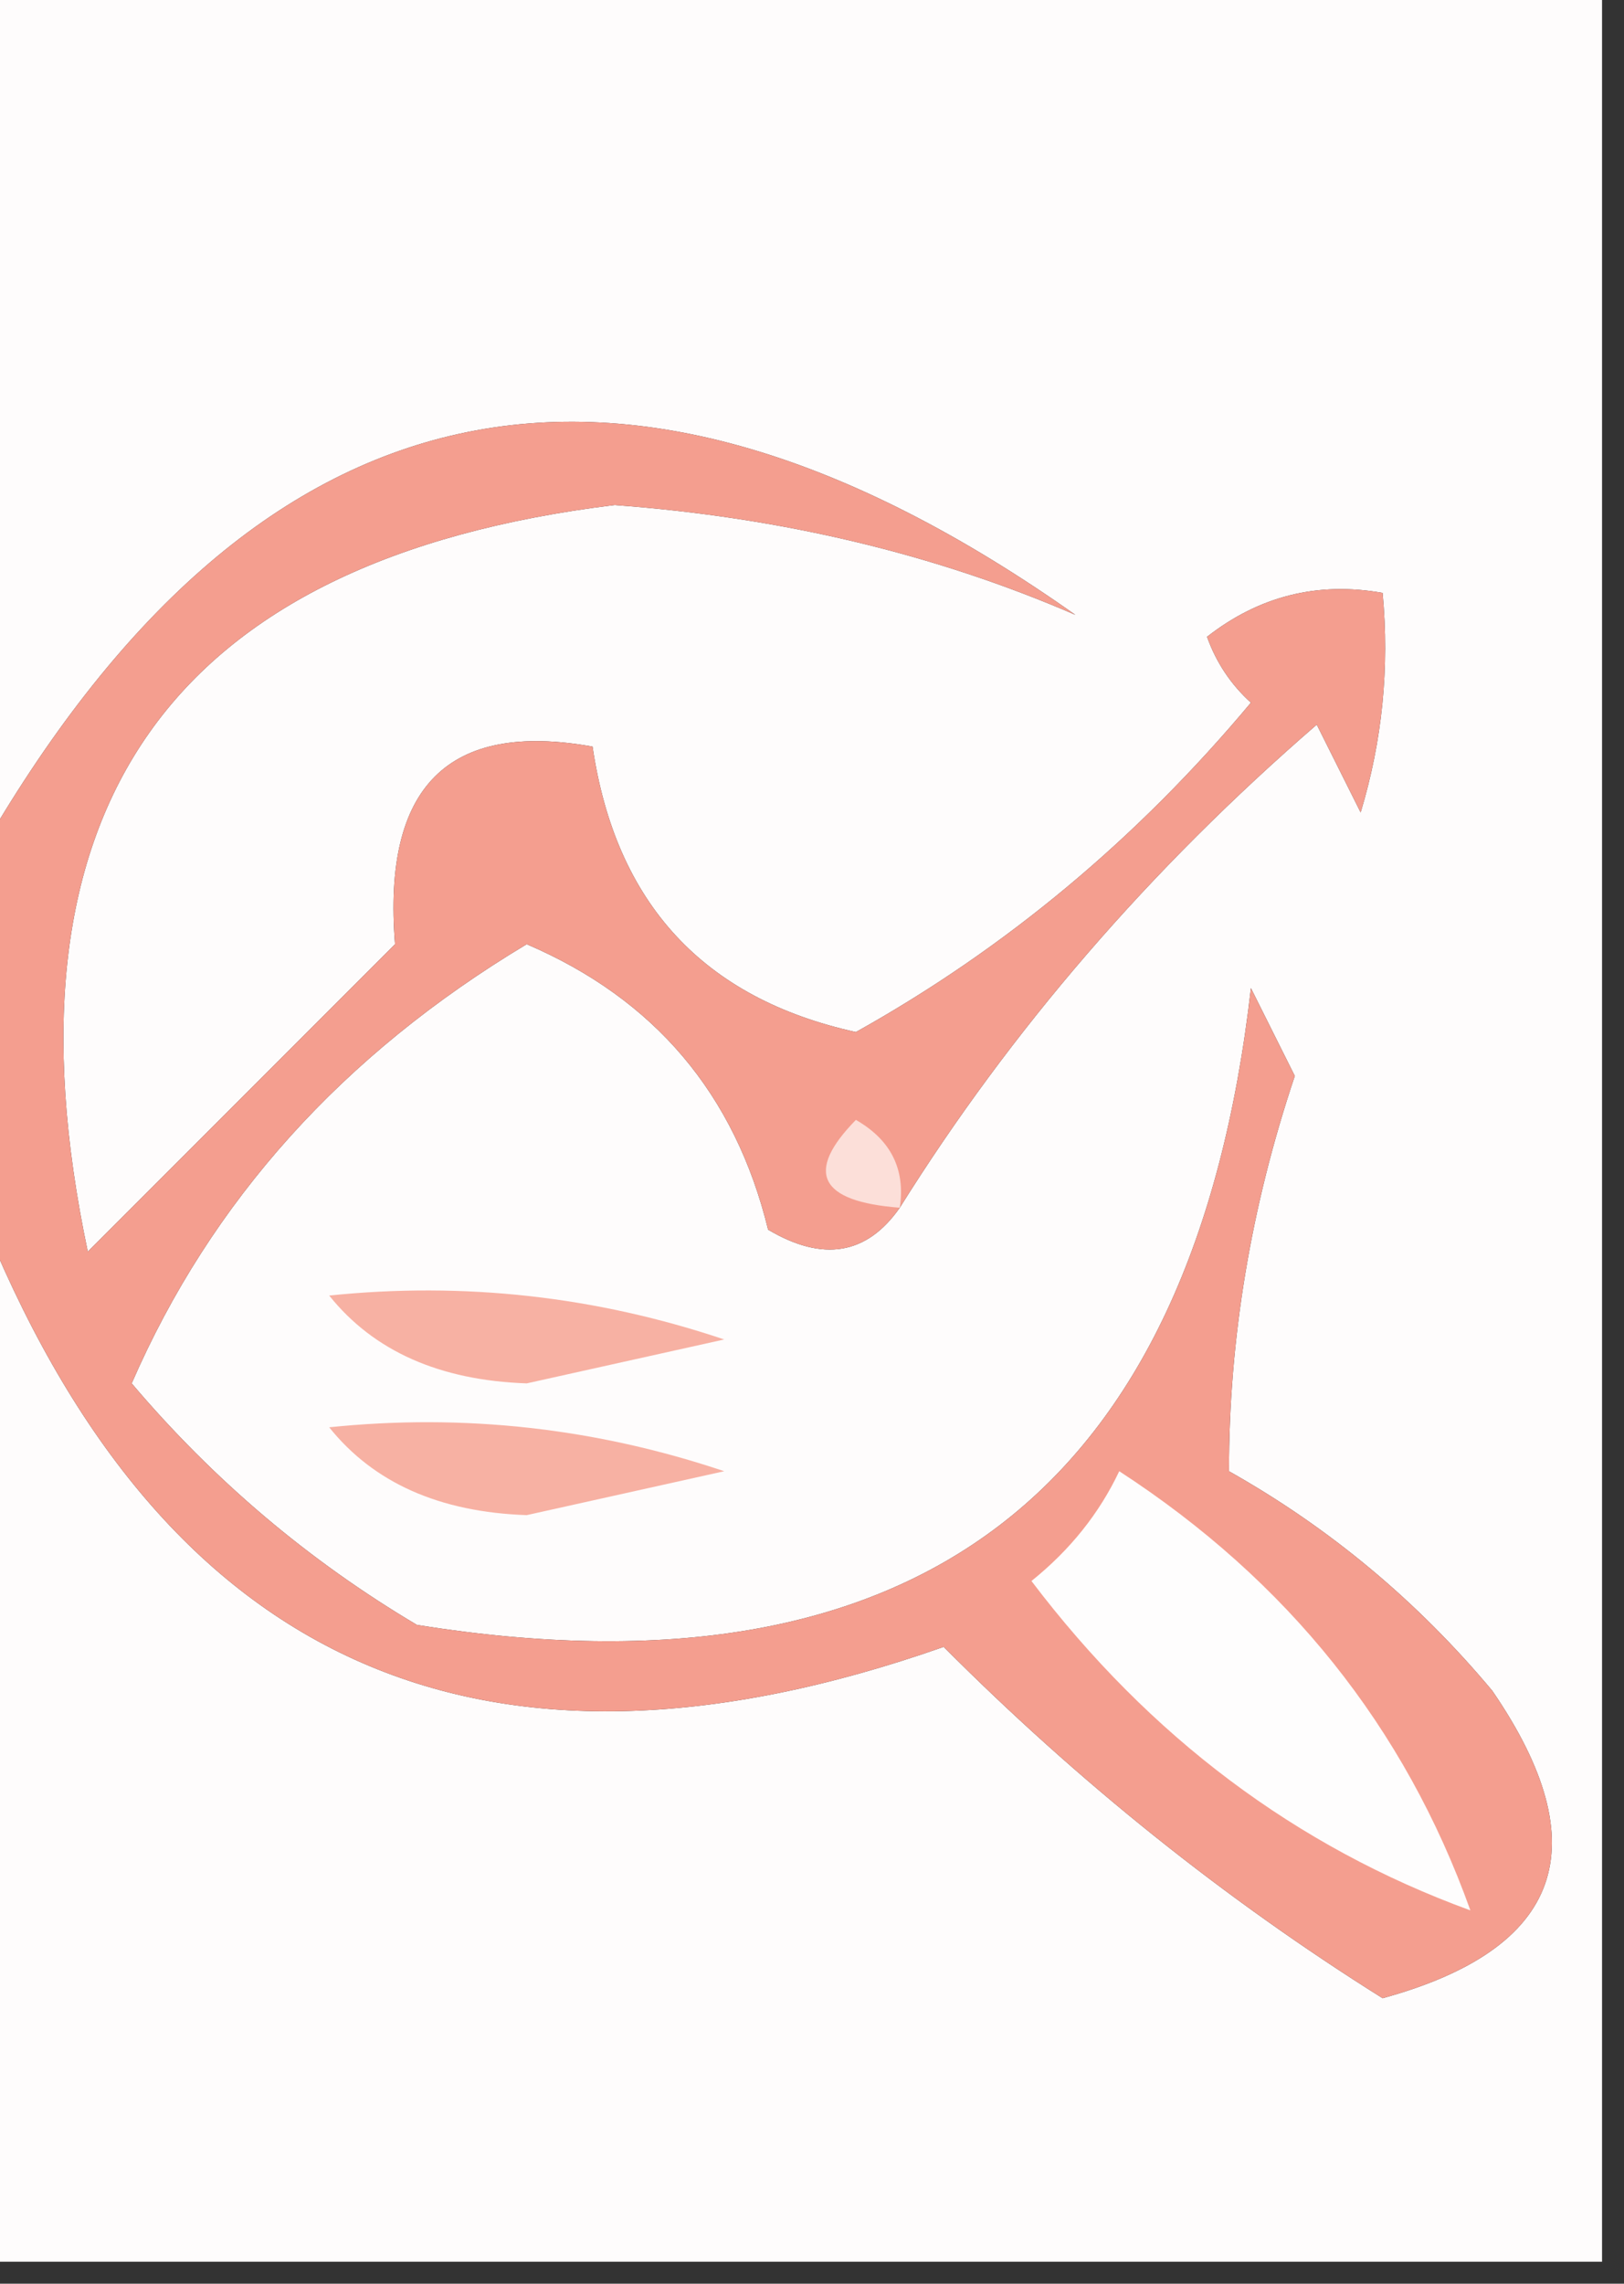 <?xml version="1.0" encoding="UTF-8"?>
<!DOCTYPE svg PUBLIC "-//W3C//DTD SVG 1.1//EN" "http://www.w3.org/Graphics/SVG/1.1/DTD/svg11.dtd">
<svg xmlns="http://www.w3.org/2000/svg" version="1.1" width="37px" height="52px" style="shape-rendering:geometricPrecision; text-rendering:geometricPrecision; image-rendering:optimizeQuality; fill-rule:evenodd; clip-rule:evenodd" xmlns:xlink="http://www.w3.org/1999/xlink">
<rect width="100%" height="100%" fill="#333333" stroke="none"/>
<g><path style="opacity:1" fill="#fefcfc" d="M -0.5,-0.5 C 11.833,-0.5 24.167,-0.5 36.5,-0.5C 36.5,16.833 36.5,34.167 36.5,51.5C 24.167,51.5 11.833,51.5 -0.5,51.5C -0.5,43.5 -0.5,35.5 -0.5,27.5C 3.594,37.879 10.927,41.213 21.5,37.5C 24.571,40.579 27.904,43.246 31.5,45.5C 35.597,44.378 36.43,42.044 34,38.5C 32.292,36.456 30.292,34.79 28,33.5C 27.999,30.482 28.499,27.482 29.5,24.5C 29.167,23.833 28.833,23.167 28.5,22.5C 27.191,33.981 20.857,38.814 9.5,37C 7.04,35.542 4.873,33.709 3,31.5C 4.809,27.344 7.809,24.011 12,21.5C 14.914,22.748 16.747,24.914 17.5,28C 18.749,28.74 19.749,28.573 20.5,27.5C 23.027,23.459 26.194,19.792 30,16.5C 30.333,17.167 30.667,17.833 31,18.5C 31.494,16.866 31.66,15.199 31.5,13.5C 30.022,13.238 28.689,13.571 27.5,14.5C 27.709,15.086 28.043,15.586 28.5,16C 25.911,19.097 22.911,21.597 19.5,23.5C 16.027,22.736 14.027,20.57 13.5,17C 10.21,16.411 8.71,17.911 9,21.5C 6.667,23.833 4.333,26.167 2,28.5C -0.13,18.411 3.87,12.744 14,11.5C 17.794,11.779 21.294,12.612 24.5,14C 14.111,6.671 5.777,8.505 -0.5,19.5C -0.5,12.833 -0.5,6.167 -0.5,-0.5 Z"/></g>
<g><path style="opacity:1" fill="#f49e8f" d="M 20.5,27.5 C 19.749,28.573 18.749,28.74 17.5,28C 16.747,24.914 14.914,22.748 12,21.5C 7.809,24.011 4.809,27.344 3,31.5C 4.873,33.709 7.04,35.542 9.5,37C 20.857,38.814 27.191,33.981 28.5,22.5C 28.833,23.167 29.167,23.833 29.5,24.5C 28.499,27.482 27.999,30.482 28,33.5C 30.292,34.79 32.292,36.456 34,38.5C 36.43,42.044 35.597,44.378 31.5,45.5C 27.904,43.246 24.571,40.579 21.5,37.5C 10.927,41.213 3.594,37.879 -0.5,27.5C -0.5,24.833 -0.5,22.167 -0.5,19.5C 5.777,8.505 14.111,6.671 24.5,14C 21.294,12.612 17.794,11.779 14,11.5C 3.87,12.744 -0.13,18.411 2,28.5C 4.333,26.167 6.667,23.833 9,21.5C 8.71,17.911 10.21,16.411 13.5,17C 14.027,20.57 16.027,22.736 19.5,23.5C 22.911,21.597 25.911,19.097 28.5,16C 28.043,15.586 27.709,15.086 27.5,14.5C 28.689,13.571 30.022,13.238 31.5,13.5C 31.66,15.199 31.494,16.866 31,18.5C 30.667,17.833 30.333,17.167 30,16.5C 26.194,19.792 23.027,23.459 20.5,27.5 Z"/></g>
<g><path style="opacity:1" fill="#fcdfd9" d="M 20.5,27.5 C 18.663,27.36 18.33,26.694 19.5,25.5C 20.297,25.957 20.631,26.624 20.5,27.5 Z"/></g>
<g><path style="opacity:1" fill="#f7b1a3" d="M 7.5,29.5 C 10.572,29.183 13.572,29.516 16.5,30.5C 15,30.833 13.5,31.167 12,31.5C 10.014,31.431 8.514,30.765 7.5,29.5 Z"/></g>
<g><path style="opacity:1" fill="#f7b1a3" d="M 7.5,32.5 C 10.572,32.183 13.572,32.516 16.5,33.5C 15,33.833 13.5,34.167 12,34.5C 10.014,34.431 8.514,33.765 7.5,32.5 Z"/></g>
<g><path style="opacity:1" fill="#fefdfd" d="M 25.5,33.5 C 29.338,35.994 32.005,39.327 33.5,43.5C 29.528,42.051 26.194,39.551 23.5,36C 24.381,35.292 25.047,34.458 25.5,33.5 Z"/></g>
</svg>
